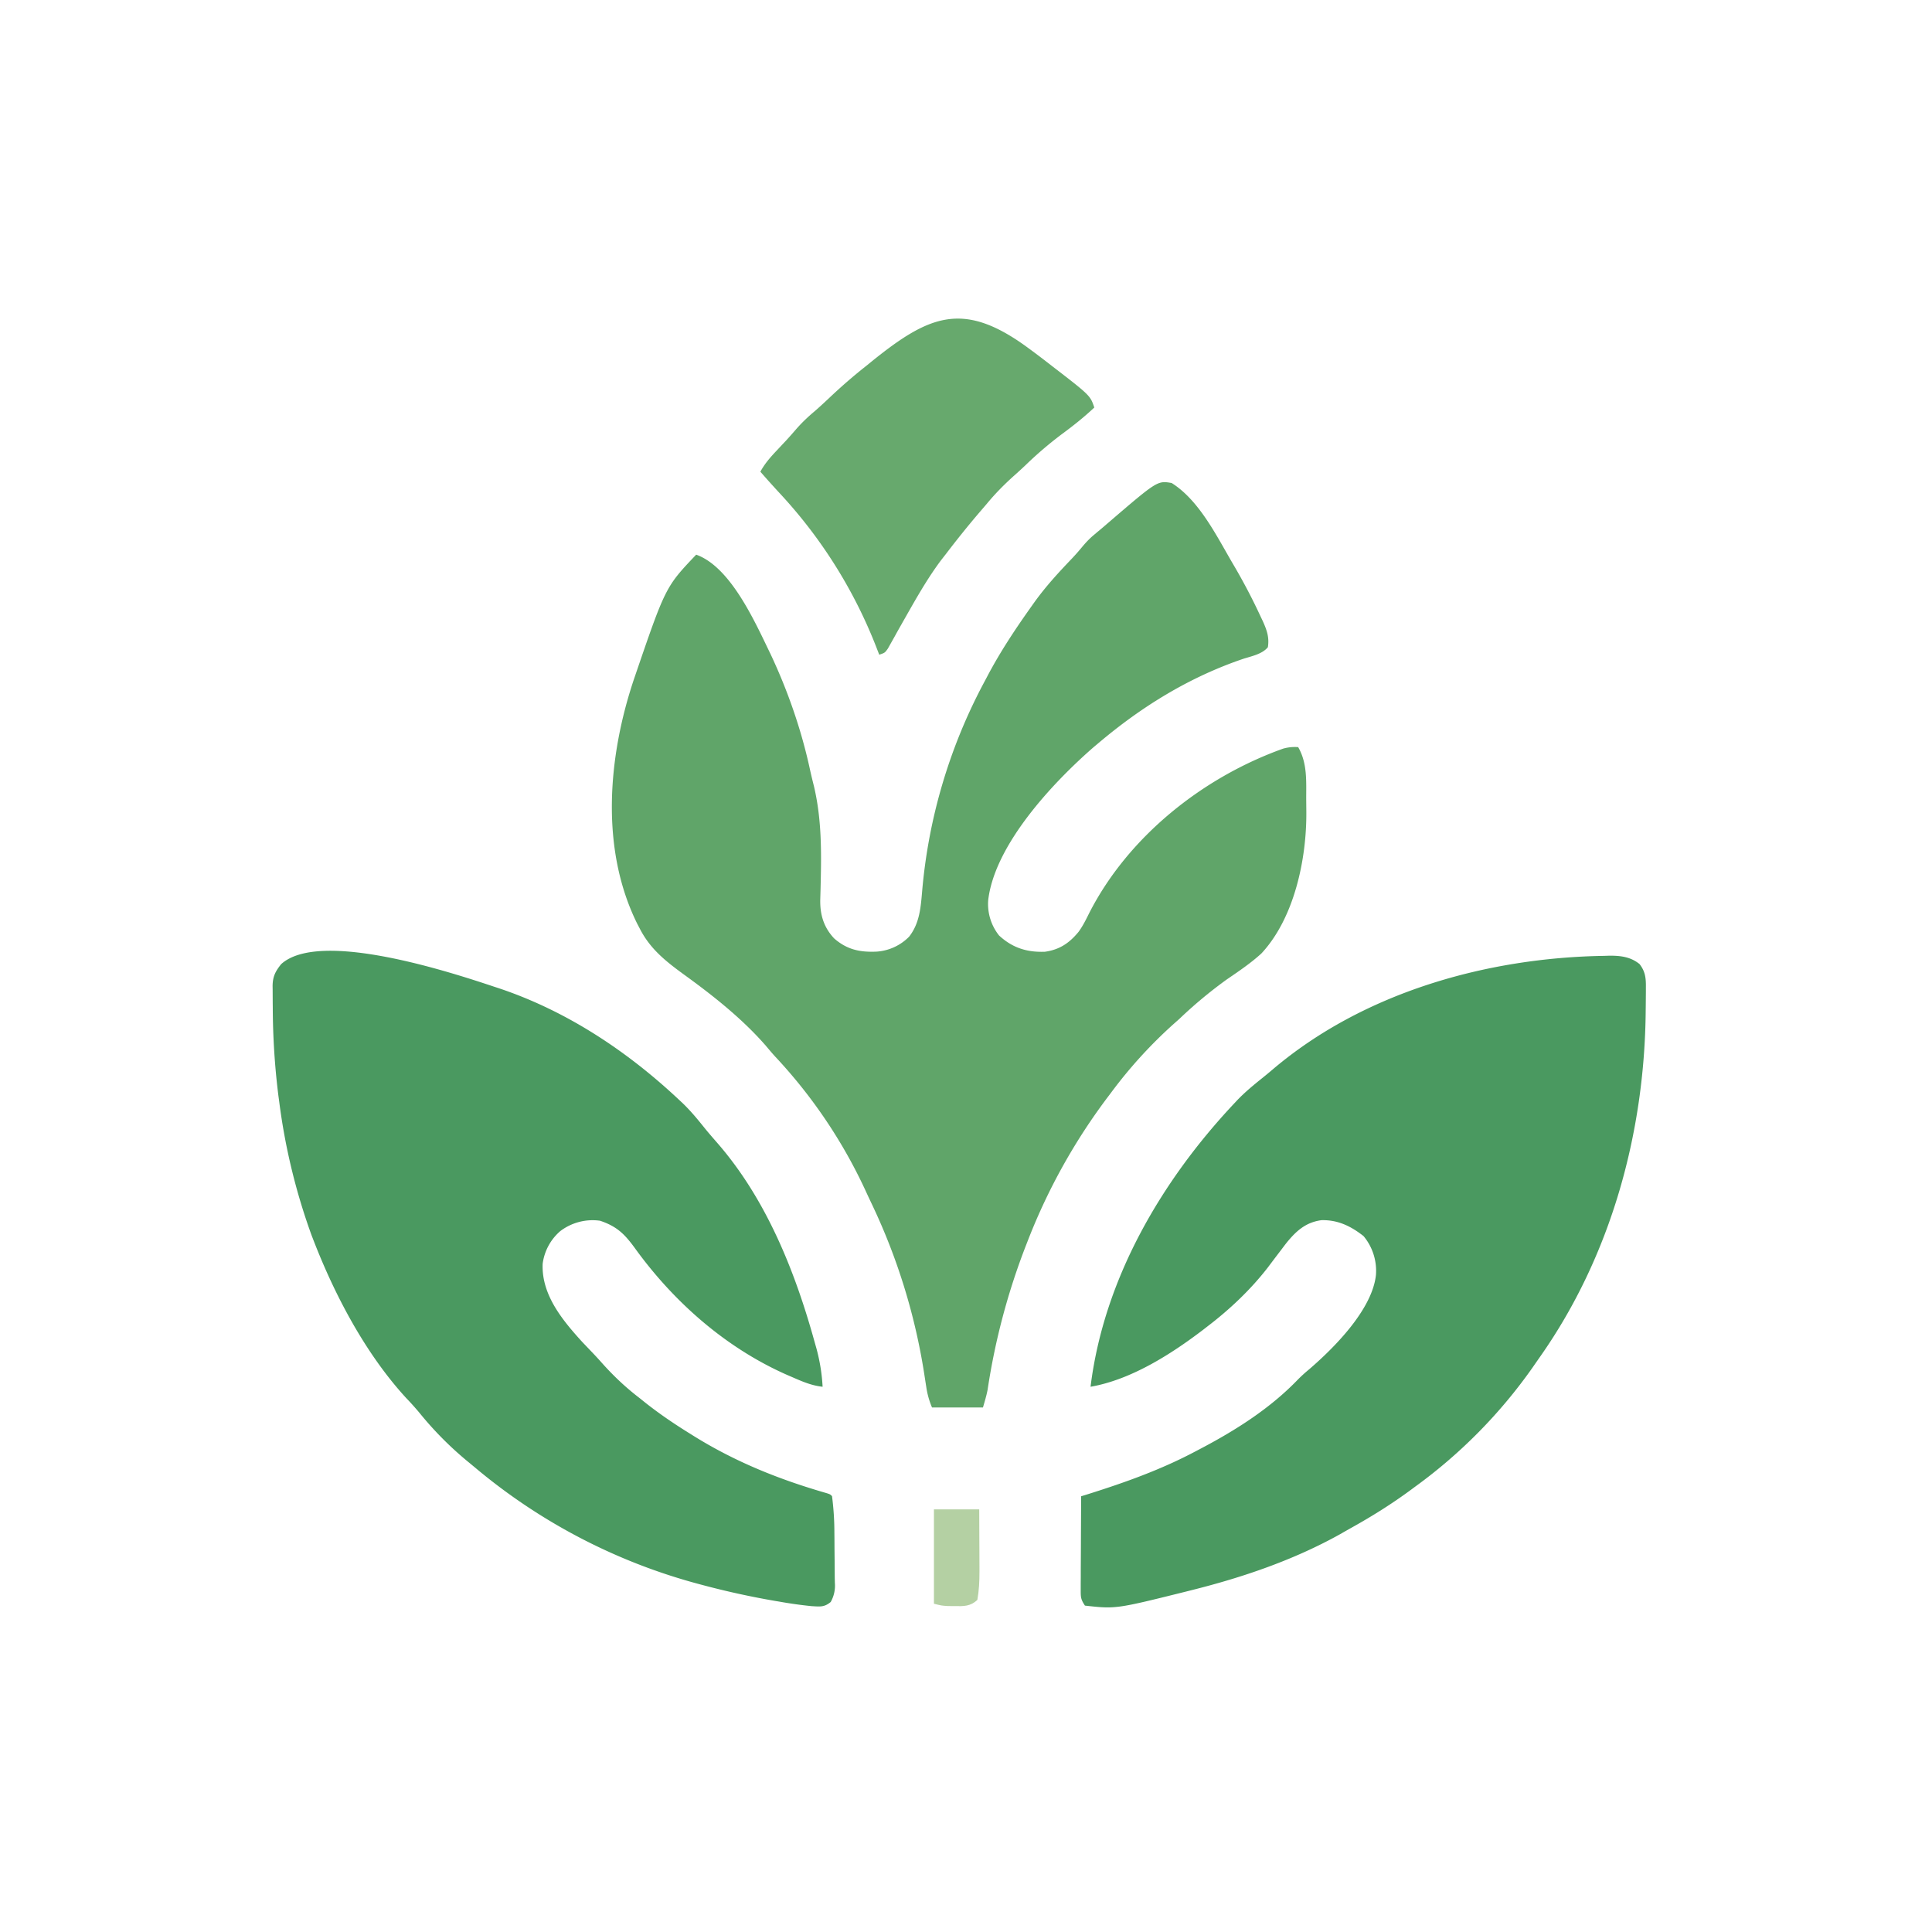 <svg xmlns="http://www.w3.org/2000/svg" width="32" height="32"><path fill="#60A569" d="M19.406 8c.452.284.739.866 1 1.313l.041.07a9.875 9.875 0 0 1 .432.827l.037.078c.066.147.11.267.084.432-.096.116-.271.148-.41.193-.894.304-1.682.79-2.402 1.4l-.073.061c-.672.585-1.638 1.613-1.747 2.533a.836.836 0 0 0 .18.588c.221.204.46.28.759.269.242-.034.403-.143.556-.328.072-.098.124-.204.178-.313.648-1.269 1.882-2.248 3.211-2.723a.704.704 0 0 1 .25-.025c.155.269.132.568.133.87l.002.201c.006.781-.198 1.759-.744 2.346-.177.162-.377.296-.574.431a7.405 7.405 0 0 0-.785.653l-.089.079a7.633 7.633 0 0 0-1.039 1.139l-.049.065a9.9 9.9 0 0 0-1.326 2.372l-.037.095a11.185 11.185 0 0 0-.636 2.392c-.019.1-.049.197-.077.294h-.844a1.372 1.372 0 0 1-.095-.339l-.017-.109-.018-.117a10.196 10.196 0 0 0-.857-2.783 19.375 19.375 0 0 1-.124-.265 8.403 8.403 0 0 0-1.484-2.196c-.055-.06-.107-.122-.159-.184-.376-.431-.838-.801-1.299-1.137-.322-.234-.606-.442-.79-.807l-.039-.074c-.618-1.246-.484-2.773-.055-4.051.522-1.528.522-1.528 1.031-2.063.575.204.98 1.128 1.232 1.647.287.61.512 1.259.654 1.918.02.092.043.184.066.276.125.536.123 1.06.11 1.607l-.002.092-.005.172c-.005.25.056.458.23.644.212.185.423.231.701.219a.833.833 0 0 0 .542-.249c.174-.225.191-.482.215-.756a8.971 8.971 0 0 1 1.005-3.416l.066-.124c.218-.417.475-.803.748-1.186l.044-.062c.183-.254.39-.48.606-.706a3.688 3.688 0 0 0 .184-.208c.058-.069.113-.128.181-.186l.065-.055.077-.064.092-.079c.828-.711.828-.711 1.064-.671"/><path fill="#4A9960" d="m26.572 15.832.09-.003c.184 0 .347.02.494.139.098.126.107.238.105.392v.069l-.002.222-.001.077c-.015 2.029-.572 4.063-1.741 5.732a34.875 34.875 0 0 0-.133.191 8.422 8.422 0 0 1-1.946 1.974l-.066.049c-.317.234-.646.44-.991.632a14.813 14.813 0 0 0-.181.103c-.769.429-1.612.716-2.463.929l-.071.018c-1.184.295-1.184.295-1.696.238-.07-.105-.07-.139-.07-.262v-.104l.001-.112v-.115l.002-.365.001-.247.003-.606.091-.028c.63-.198 1.231-.411 1.815-.722l.08-.042c.579-.305 1.143-.663 1.6-1.137.062-.063.124-.119.192-.175.424-.365 1.044-.992 1.105-1.562a.898.898 0 0 0-.205-.643c-.209-.165-.427-.271-.697-.264-.264.035-.424.183-.586.384a22.281 22.281 0 0 0-.076.1l-.083.109a25.156 25.156 0 0 0-.138.183c-.286.371-.634.7-1.005.983l-.076.059c-.532.405-1.192.825-1.861.941.219-1.778 1.168-3.402 2.375-4.688l.058-.062c.129-.134.27-.25.415-.366a7.688 7.688 0 0 0 .168-.139c1.503-1.277 3.548-1.852 5.494-1.882m-18.385.512.067.022c1.127.375 2.135 1.044 2.995 1.853l.058.054c.134.129.25.27.366.415.065.08.133.158.201.236.815.933 1.293 2.129 1.619 3.309l.029.102c.057.212.09.415.102.634-.181-.019-.335-.086-.5-.158l-.088-.038c-1.016-.448-1.879-1.209-2.525-2.105-.169-.231-.296-.356-.574-.449a.887.887 0 0 0-.658.172.86.86 0 0 0-.292.543c-.02.511.324.928.653 1.29l.187.196a6.313 6.313 0 0 1 .142.155c.193.216.393.405.624.582l.096.077c.239.189.488.357.747.517l.059.037c.691.429 1.415.718 2.194.943.06.019.06.019.091.05a4.7 4.7 0 0 1 .039.604l.001.09.001.187.002.191.002.278.002.086a.548.548 0 0 1-.069.317c-.108.09-.18.076-.315.069a7.037 7.037 0 0 1-.541-.076l-.061-.01a13.6 13.6 0 0 1-1.217-.267l-.082-.022a9.627 9.627 0 0 1-3.668-1.915l-.1-.083a5.663 5.663 0 0 1-.829-.831 4.718 4.718 0 0 0-.221-.246c-.672-.733-1.182-1.702-1.537-2.622l-.026-.067a10.295 10.295 0 0 1-.537-2.214l-.014-.103a12.072 12.072 0 0 1-.093-1.459l-.001-.077-.001-.216-.001-.065c.002-.155.046-.241.142-.361.642-.582 2.834.143 3.531.375"/><path fill="#67A96D" d="M16.969 5.719a14.156 14.156 0 0 1 .375.281l.054.042c.66.508.66.508.727.708-.166.156-.34.295-.523.43a6.276 6.276 0 0 0-.615.524 8.58 8.58 0 0 1-.199.182c-.16.144-.306.292-.443.458l-.12.14c-.196.229-.384.464-.567.704l-.075.096c-.225.302-.408.627-.594.955a8.759 8.759 0 0 0-.056.099q-.059.103-.116.207l-.058.103-.052.093c-.051.072-.051.072-.144.103l-.035-.09a8.016 8.016 0 0 0-1.603-2.573 16.398 16.398 0 0 1-.331-.368c.074-.136.166-.24.272-.352l.101-.108.05-.053c.061-.066.12-.134.179-.202.091-.103.187-.194.293-.283.079-.068.155-.139.231-.21.2-.19.407-.371.624-.542l.102-.083c.936-.754 1.496-.992 2.523-.261"/><path fill="#B4D0A3" d="M15.469 25h.75l.002.52.001.177.001.255v.079c0 .159-.007.312-.035.469-.115.107-.225.105-.377.102l-.114-.001c-.103-.007-.103-.007-.228-.038z"/></svg>